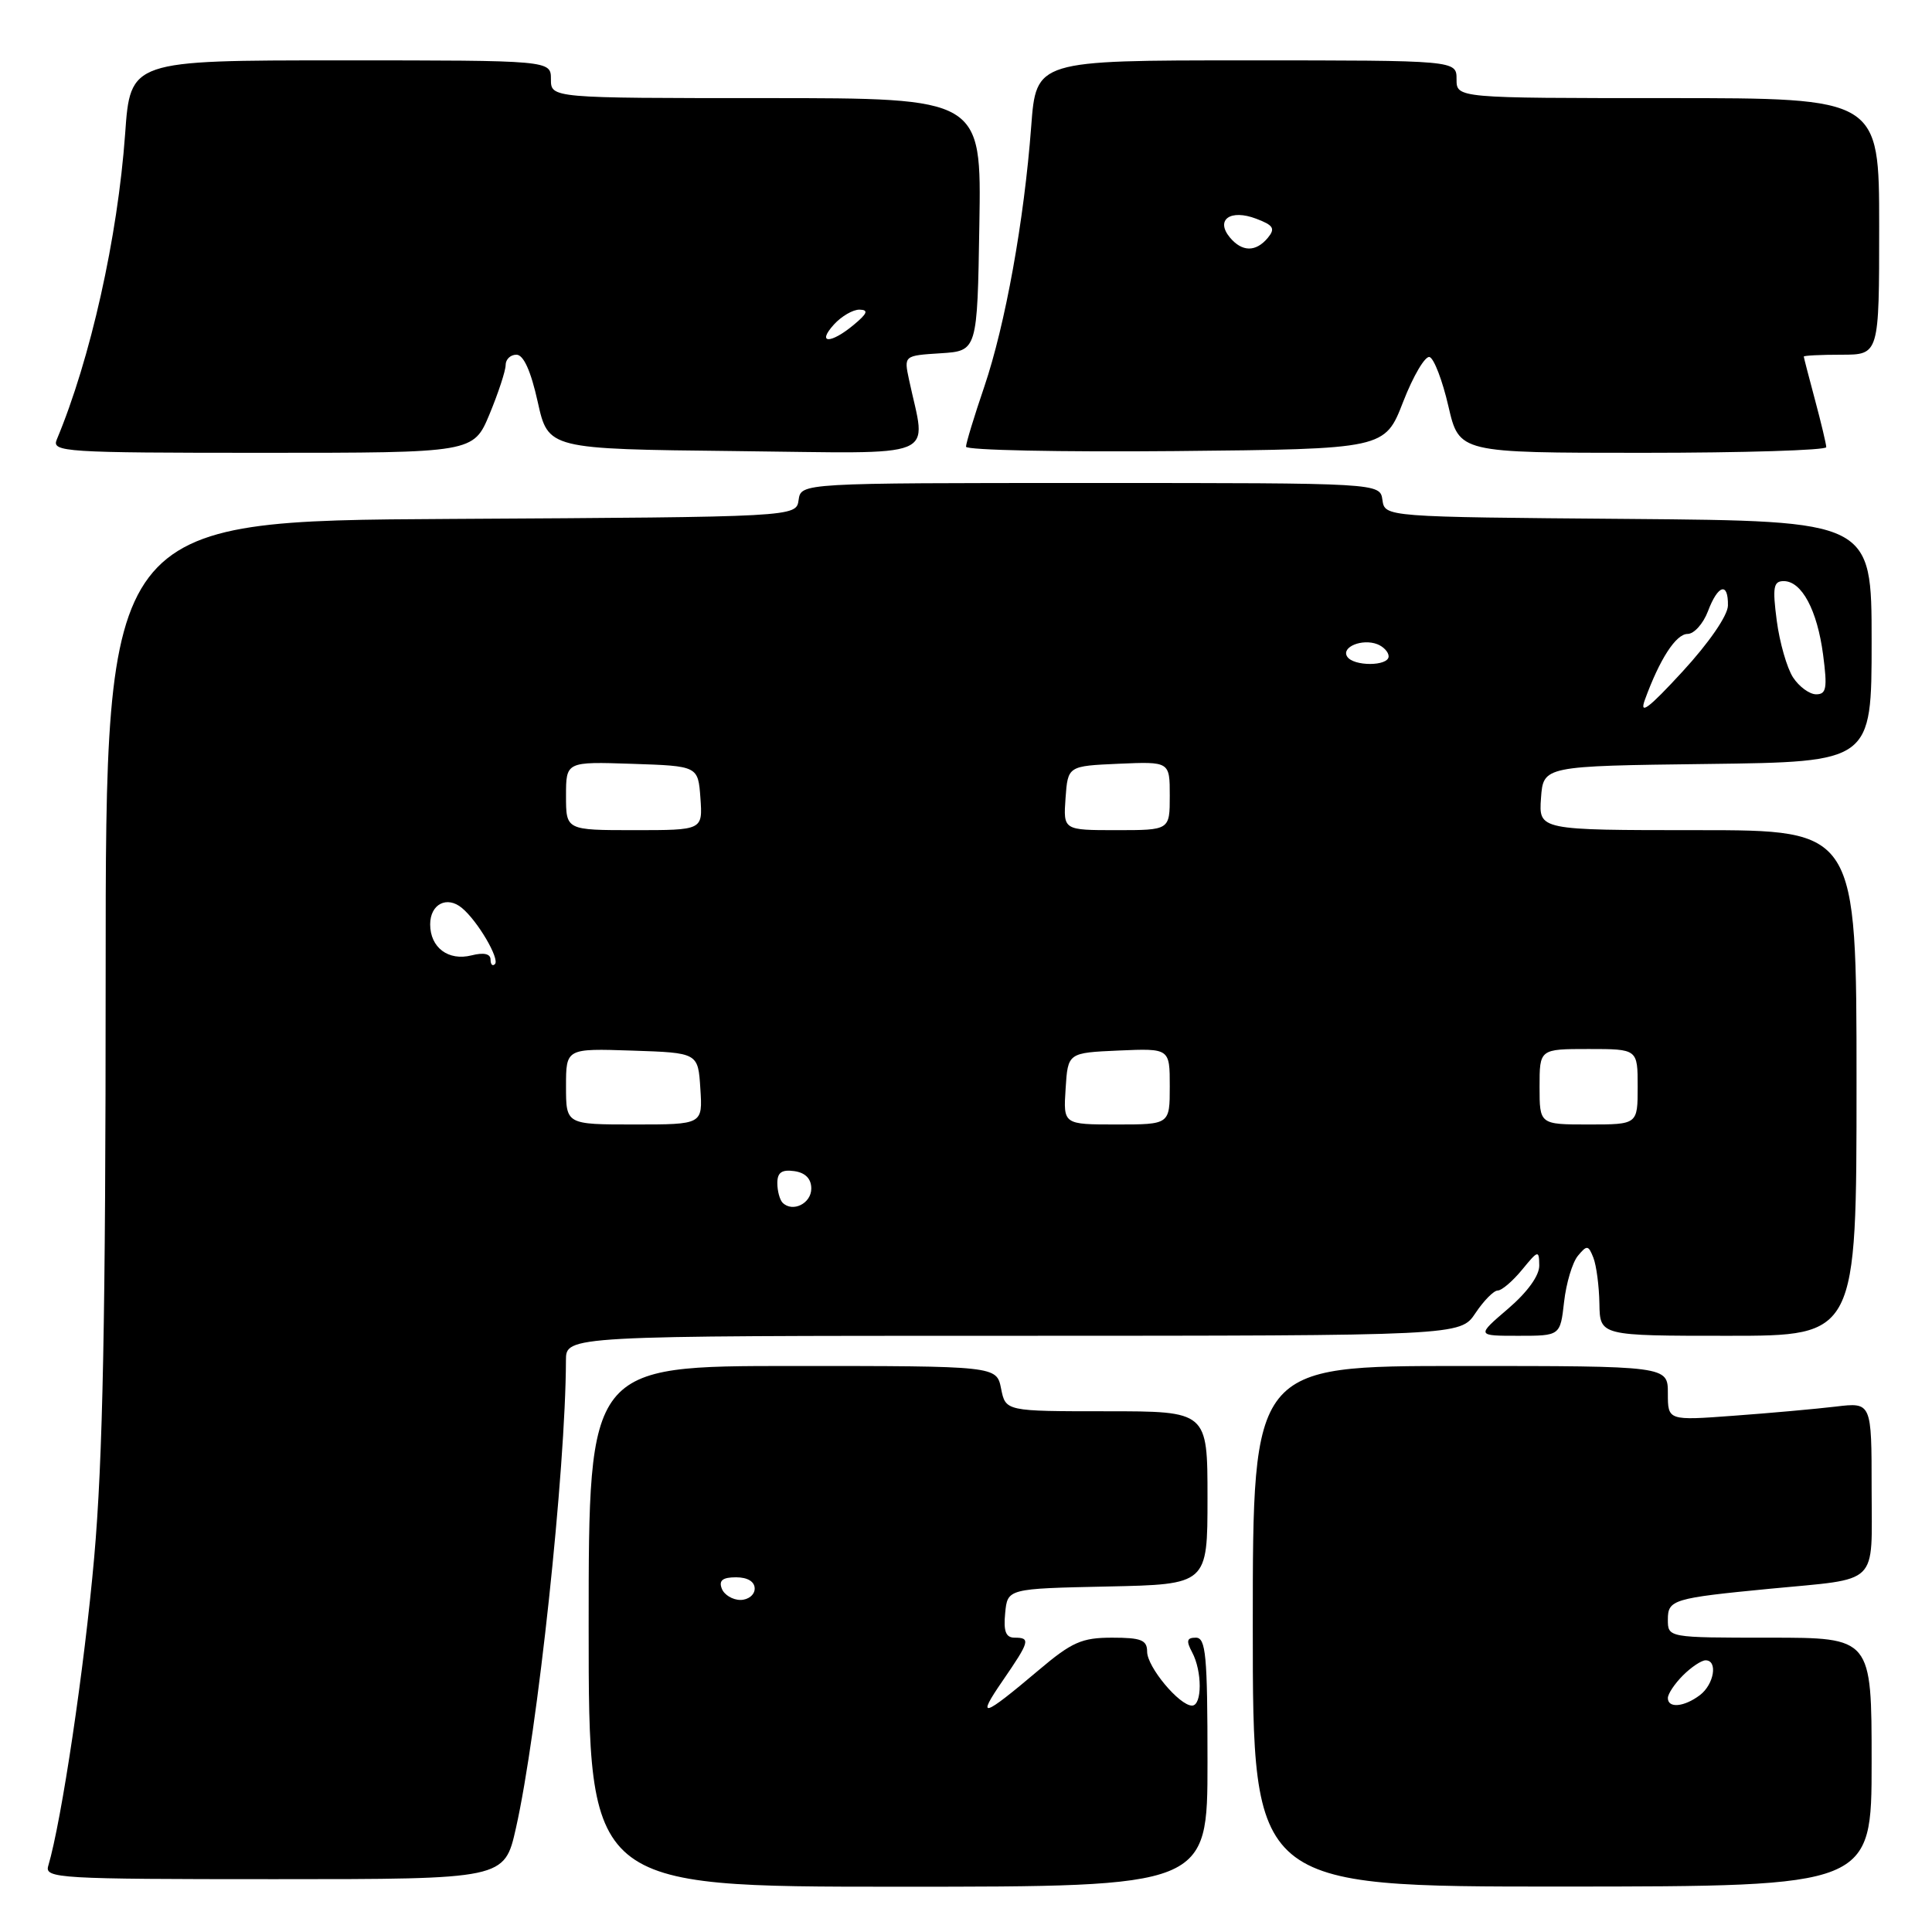 <?xml version="1.0" encoding="UTF-8" standalone="no"?>
<!DOCTYPE svg PUBLIC "-//W3C//DTD SVG 1.1//EN" "http://www.w3.org/Graphics/SVG/1.1/DTD/svg11.dtd" >
<svg xmlns="http://www.w3.org/2000/svg" xmlns:xlink="http://www.w3.org/1999/xlink" version="1.1" viewBox="0 0 256 256">
 <g >
 <path fill="currentColor"
d=" M 160.00 233.50 C 160.00 219.33 159.78 217.00 158.46 217.00 C 157.26 217.00 157.15 217.41 157.96 218.93 C 159.31 221.44 159.30 226.00 157.95 226.00 C 156.27 226.00 152.00 220.88 152.00 218.85 C 152.00 217.31 151.21 217.00 147.36 217.00 C 143.34 217.00 142.03 217.58 137.61 221.32 C 130.18 227.60 129.31 227.86 132.85 222.72 C 136.45 217.48 136.59 217.00 134.44 217.00 C 133.28 217.00 132.95 216.16 133.19 213.75 C 133.50 210.50 133.50 210.50 146.75 210.22 C 160.00 209.94 160.00 209.94 160.00 198.47 C 160.00 187.00 160.00 187.00 146.62 187.00 C 133.25 187.00 133.25 187.00 132.65 184.00 C 132.05 181.00 132.05 181.00 105.02 181.00 C 78.00 181.00 78.00 181.00 78.00 215.50 C 78.00 250.00 78.00 250.00 119.00 250.00 C 160.00 250.00 160.00 250.00 160.00 233.50 Z  M 248.00 233.48 C 248.00 217.00 248.00 217.00 234.50 217.00 C 221.00 217.00 221.00 217.00 221.00 214.59 C 221.00 211.97 221.70 211.76 234.50 210.52 C 249.22 209.10 248.00 210.29 248.00 197.32 C 248.00 185.81 248.00 185.81 243.25 186.38 C 240.64 186.69 234.56 187.24 229.75 187.59 C 221.00 188.24 221.00 188.24 221.00 184.62 C 221.00 181.00 221.00 181.00 193.50 181.00 C 166.00 181.00 166.00 181.00 166.00 215.49 C 166.00 249.99 166.00 249.99 207.00 249.98 C 248.00 249.96 248.00 249.96 248.00 233.48 Z  M 68.36 242.25 C 71.23 229.54 74.95 194.78 74.99 180.25 C 75.00 177.00 75.00 177.00 134.25 177.00 C 193.50 176.99 193.50 176.99 195.50 174.00 C 196.60 172.35 197.93 171.00 198.46 171.00 C 198.99 171.00 200.44 169.76 201.68 168.25 C 203.82 165.64 203.93 165.61 203.96 167.67 C 203.99 169.01 202.40 171.21 199.82 173.42 C 195.64 177.00 195.64 177.00 201.19 177.00 C 206.74 177.00 206.74 177.00 207.25 172.50 C 207.53 170.03 208.35 167.28 209.08 166.40 C 210.28 164.95 210.47 164.98 211.13 166.65 C 211.53 167.67 211.89 170.41 211.93 172.75 C 212.00 177.00 212.00 177.00 229.00 177.00 C 246.00 177.00 246.00 177.00 246.00 143.50 C 246.00 110.00 246.00 110.00 224.94 110.00 C 203.89 110.00 203.89 110.00 204.19 105.75 C 204.50 101.50 204.50 101.50 226.25 101.23 C 248.00 100.96 248.00 100.96 248.00 84.99 C 248.00 69.03 248.00 69.03 215.75 68.76 C 183.50 68.50 183.50 68.50 183.18 66.25 C 182.86 64.00 182.86 64.00 144.50 64.00 C 106.14 64.00 106.14 64.00 105.82 66.25 C 105.50 68.50 105.50 68.50 59.75 68.76 C 14.00 69.02 14.00 69.02 14.00 129.13 C 14.00 174.71 13.63 193.38 12.48 206.37 C 11.18 221.03 8.16 241.30 6.39 247.25 C 5.90 248.89 7.79 249.00 36.35 249.00 C 66.84 249.00 66.84 249.00 68.36 242.25 Z  M 64.87 54.87 C 66.04 52.04 67.00 49.12 67.00 48.37 C 67.00 47.61 67.64 47.00 68.43 47.00 C 69.37 47.00 70.34 49.14 71.25 53.25 C 72.64 59.50 72.64 59.50 97.45 59.77 C 125.13 60.07 122.73 61.05 120.45 50.31 C 119.77 47.12 119.77 47.12 124.64 46.81 C 129.50 46.50 129.50 46.50 129.77 29.75 C 130.05 13.00 130.05 13.00 101.52 13.00 C 73.00 13.00 73.00 13.00 73.00 10.50 C 73.00 8.00 73.00 8.00 45.14 8.00 C 17.27 8.00 17.27 8.00 16.58 17.75 C 15.59 31.48 11.99 47.57 7.52 58.25 C 6.83 59.89 8.51 60.00 34.76 60.00 C 62.73 60.00 62.73 60.00 64.87 54.87 Z  M 185.93 53.23 C 187.27 49.78 188.85 47.12 189.43 47.31 C 190.02 47.51 191.14 50.44 191.92 53.83 C 193.35 60.00 193.35 60.00 217.67 60.00 C 231.05 60.00 241.99 59.66 241.99 59.25 C 241.98 58.84 241.31 56.02 240.50 53.00 C 239.69 49.98 239.02 47.39 239.01 47.25 C 239.01 47.11 241.25 47.00 244.00 47.00 C 249.00 47.00 249.00 47.00 249.00 30.00 C 249.00 13.00 249.00 13.00 221.00 13.00 C 193.00 13.00 193.00 13.00 193.00 10.50 C 193.00 8.00 193.00 8.00 165.15 8.00 C 137.30 8.00 137.30 8.00 136.64 16.75 C 135.70 29.26 133.21 43.02 130.42 51.25 C 129.09 55.15 128.00 58.73 128.00 59.19 C 128.00 59.65 140.49 59.91 155.75 59.77 C 183.50 59.50 183.50 59.50 185.93 53.23 Z  M 95.64 210.50 C 95.22 209.42 95.75 209.00 97.53 209.00 C 99.06 209.00 100.00 209.57 100.00 210.50 C 100.00 211.32 99.15 212.00 98.11 212.00 C 97.07 212.00 95.95 211.32 95.64 210.50 Z  M 221.00 225.00 C 221.00 224.45 221.90 223.10 223.00 222.00 C 224.10 220.90 225.45 220.00 226.00 220.00 C 227.65 220.00 227.13 223.18 225.25 224.61 C 223.16 226.19 221.00 226.39 221.00 225.00 Z  M 103.70 159.37 C 103.32 158.98 103.00 157.81 103.00 156.76 C 103.00 155.36 103.59 154.95 105.25 155.18 C 106.72 155.39 107.50 156.19 107.50 157.49 C 107.50 159.47 105.03 160.69 103.70 159.37 Z  M 75.00 143.96 C 75.00 138.92 75.00 138.92 83.75 139.21 C 92.50 139.50 92.50 139.50 92.80 144.25 C 93.11 149.00 93.11 149.00 84.05 149.00 C 75.00 149.00 75.00 149.00 75.00 143.96 Z  M 141.20 144.25 C 141.50 139.50 141.50 139.50 148.25 139.20 C 155.00 138.91 155.00 138.91 155.00 143.95 C 155.00 149.00 155.00 149.00 147.95 149.00 C 140.89 149.00 140.89 149.00 141.20 144.25 Z  M 204.00 144.00 C 204.00 139.00 204.00 139.00 210.50 139.00 C 217.00 139.00 217.00 139.00 217.00 144.00 C 217.00 149.00 217.00 149.00 210.50 149.00 C 204.00 149.00 204.00 149.00 204.00 144.00 Z  M 65.00 127.15 C 65.00 126.38 64.11 126.18 62.49 126.59 C 59.41 127.37 57.00 125.56 57.00 122.48 C 57.00 119.80 59.23 118.65 61.22 120.32 C 63.31 122.06 66.25 127.08 65.58 127.75 C 65.26 128.07 65.00 127.80 65.00 127.15 Z  M 75.00 105.46 C 75.00 100.92 75.00 100.92 83.75 101.21 C 92.50 101.50 92.50 101.50 92.81 105.75 C 93.11 110.00 93.11 110.00 84.06 110.00 C 75.00 110.00 75.00 110.00 75.00 105.46 Z  M 141.19 105.75 C 141.50 101.50 141.50 101.50 148.25 101.20 C 155.00 100.91 155.00 100.91 155.00 105.45 C 155.00 110.00 155.00 110.00 147.94 110.00 C 140.89 110.00 140.89 110.00 141.19 105.75 Z  M 217.95 92.74 C 219.92 87.32 222.08 84.00 223.61 84.00 C 224.47 84.00 225.68 82.65 226.31 81.00 C 227.64 77.46 229.02 77.07 228.96 80.25 C 228.93 81.57 226.44 85.19 222.93 89.00 C 218.44 93.88 217.20 94.81 217.95 92.74 Z  M 237.58 89.75 C 236.78 88.51 235.81 85.14 235.43 82.25 C 234.85 77.81 234.99 77.00 236.35 77.00 C 238.74 77.00 240.79 80.84 241.57 86.75 C 242.15 91.19 242.01 92.00 240.65 92.00 C 239.77 92.00 238.39 90.99 237.58 89.75 Z  M 178.50 86.99 C 177.71 85.73 180.50 84.59 182.50 85.36 C 183.32 85.68 184.00 86.40 184.00 86.97 C 184.00 88.30 179.31 88.32 178.50 86.99 Z  M 110.50 43.00 C 111.50 41.90 113.03 41.01 113.90 41.03 C 115.12 41.06 114.93 41.54 113.14 43.03 C 110.06 45.60 108.17 45.57 110.50 43.00 Z  M 162.96 31.46 C 161.02 29.11 163.03 27.68 166.45 28.98 C 168.75 29.85 169.01 30.28 167.99 31.52 C 166.40 33.42 164.58 33.40 162.96 31.46 Z "/>
</g>
</svg>